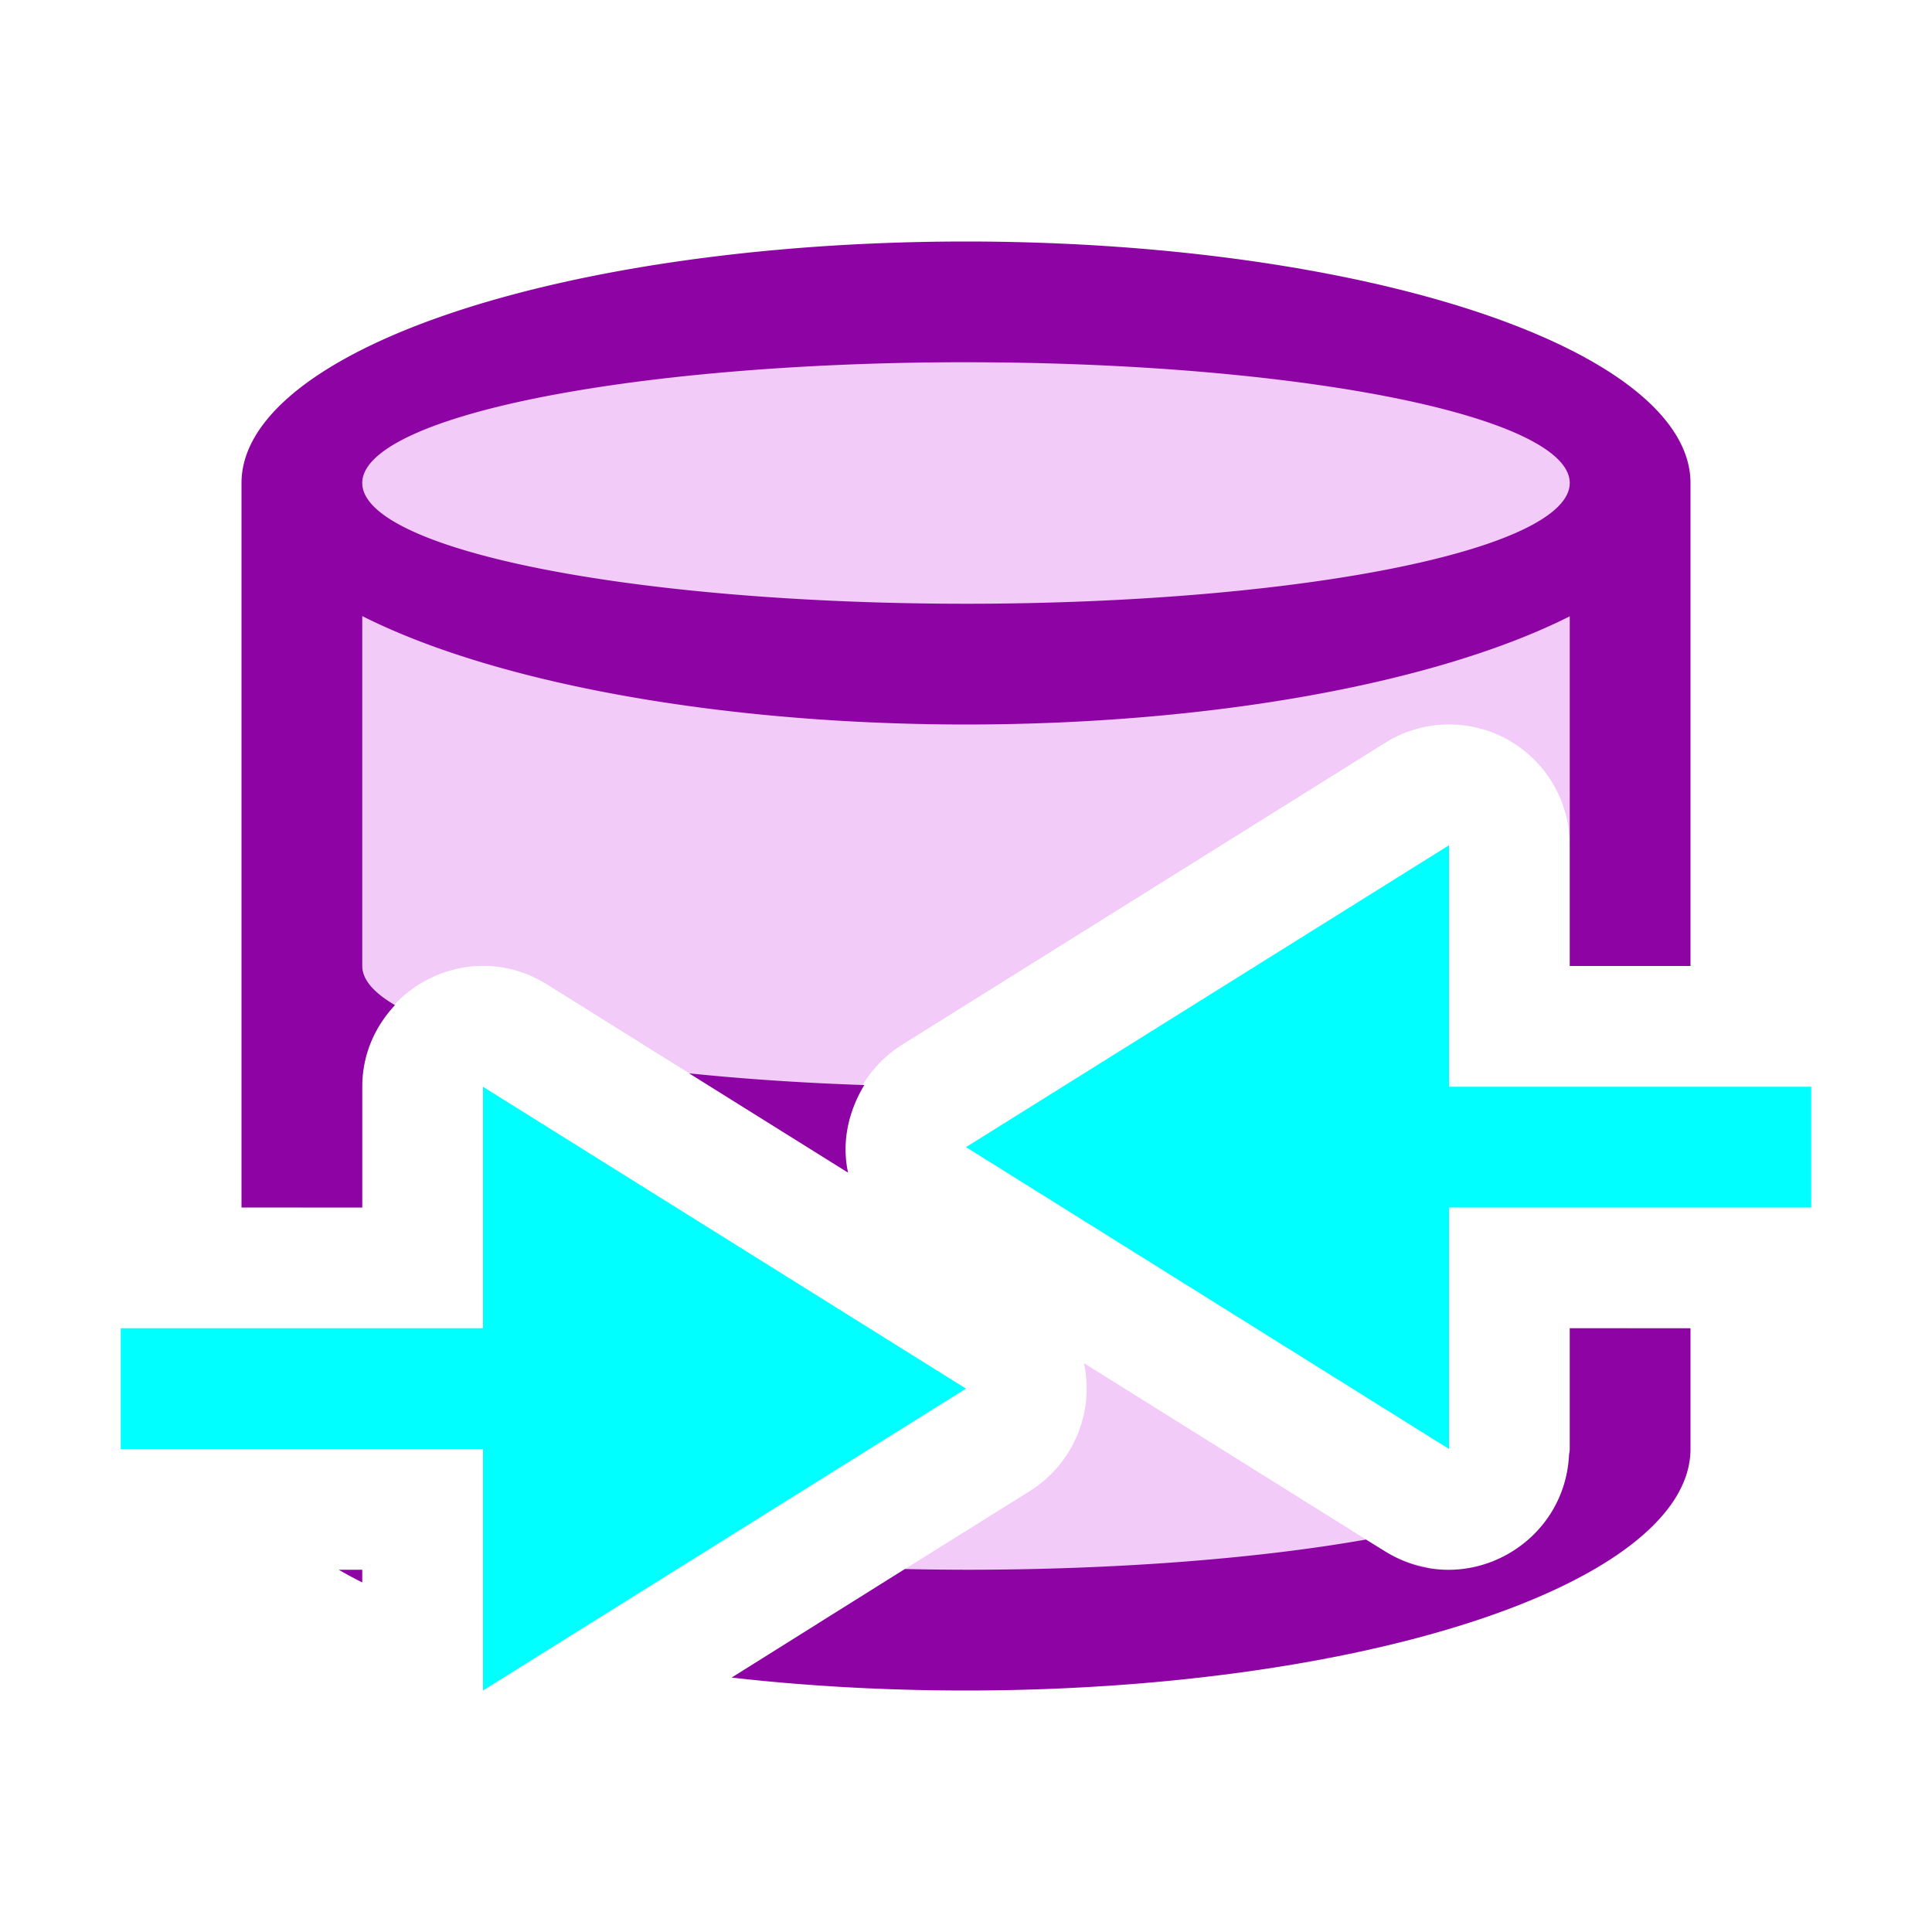 <?xml version="1.0" encoding="UTF-8" standalone="no"?>
<svg
   xmlns:dc="http://purl.org/dc/elements/1.1/"
   xmlns:cc="http://creativecommons.org/ns#"
   xmlns:rdf="http://www.w3.org/1999/02/22-rdf-syntax-ns#"
   xmlns:svg="http://www.w3.org/2000/svg"
   xmlns="http://www.w3.org/2000/svg"
   xmlns:sodipodi="http://sodipodi.sourceforge.net/DTD/sodipodi-0.dtd"
   xmlns:inkscape="http://www.inkscape.org/namespaces/inkscape"
   viewBox="0 0 16 16"
   version="1.1"
   id="svg4"
   sodipodi:docname="sc_changedatabasefield.svg"
   inkscape:version="1.0.1 (3bc2e813f5, 2020-09-07)"
   inkscape:export-filename="/home/jupiter007/Libreoffice yaru theme fullcolor/build/cmd/sc_changedatabasefield.png"
   inkscape:export-xdpi="96"
   inkscape:export-ydpi="96">
<defs
   id="defs8" />
<sodipodi:namedview
   pagecolor="#ffffff"
   bordercolor="#666666"
   borderopacity="1"
   objecttolerance="10"
   gridtolerance="10"
   guidetolerance="10"
   inkscape:pageopacity="0"
   inkscape:pageshadow="2"
   inkscape:window-width="1920"
   inkscape:window-height="1016"
   id="namedview6"
   showgrid="true"
   inkscape:zoom="29.5"
   inkscape:cx="3.6182943"
   inkscape:cy="4.1263702"
   inkscape:window-x="0"
   inkscape:window-y="27"
   inkscape:window-maximized="1"
   inkscape:current-layer="svg4"
   inkscape:document-rotation="0">
  <inkscape:grid
     type="xygrid"
     id="grid837" />
</sodipodi:namedview>

/&gt;<path
   id="path817"
   style="fill:#f2cbf8;fill-opacity:1;stroke-width:0.917"
   d="M 8 2.5 C 4.962 2.5 2.5 3.321 2.5 4.334 L 2.5 10 L 3 10 L 3 9 C 3.001 8.215 3.864 7.737 4.529 8.152 L 7.023 9.711 C 6.935 9.299 7.114 8.876 7.471 8.652 L 11.471 6.152 C 11.621 6.058 11.795 6.005 11.973 6 C 12.536 5.985 13 6.437 13 7 L 13 8 L 13.5 8 L 13.5 4.334 C 13.5 3.321 11.038 2.5 8 2.5 z M 13 11 L 13 12 C 13 12.191 12.947 12.363 12.859 12.51 C 13.255 12.257 13.5 11.971 13.5 11.666 L 13.5 11 L 13 11 z M 8.977 11.289 C 9.065 11.701 8.886 12.124 8.529 12.348 L 6.766 13.449 C 7.164 13.48 7.574 13.5 8 13.5 C 9.493 13.5 10.843 13.3 11.834 12.979 C 11.71 12.958 11.588 12.921 11.471 12.848 L 8.977 11.289 z " />
<path
   id="path2-5"
   style="fill:#8e03a3;fill-opacity:1"
   d="M 8 2 A 6 2 0 0 0 2 4 L 2 10 L 3 10 L 3 9.102 L 3 9 C 3 8.728 3.109 8.498 3.271 8.324 A 5 1 0 0 1 3 8 L 3 5.102 A 6 2 0 0 0 8 6 A 6 2 0 0 0 13 5.104 L 13 7 L 13 8 L 14 8 L 14 4 A 6 2 0 0 0 8 2 z M 7.896 3 A 5 1 0 0 1 8 3 A 5 1 0 0 1 13 4 A 5 1 0 0 1 8 5 A 5 1 0 0 1 3 4 A 5 1 0 0 1 7.896 3 z M 5.707 8.889 L 7.023 9.711 C 6.968 9.455 7.028 9.2 7.158 8.986 A 5 1 0 0 1 5.707 8.889 z M 13 11 L 13 12 A 5 1 0 0 1 12.994 12.045 C 12.994 12.046 12.994 12.046 12.994 12.047 C 12.959 12.802 12.123 13.254 11.471 12.848 L 11.312 12.75 A 5 1 0 0 1 8 13 A 5 1 0 0 1 7.494 12.994 L 6.059 13.893 A 6 2 0 0 0 8 14 A 6 2 0 0 0 14 12 L 14 11 L 13 11 z M 2.805 13 A 6 2 0 0 0 3 13.105 L 3 13 L 2.805 13 z " />
<path
   inkscape:connector-curvature="0"
   style="fill:#00ffff;fill-opacity:1;stroke:none;stroke-width:1px;stroke-linecap:butt;stroke-linejoin:miter;stroke-opacity:1"
   d="M 8,11.5 4,14 v -2 L 1,12 v -1 l 3,10e-5 v -2 z"
   id="path834-1"
   sodipodi:nodetypes="cccccccc" />
<path
   sodipodi:nodetypes="cccccccc"
   id="path841"
   d="M 8,9.5 12,7 v 2 l 3,10e-5 v 1 L 12,10 v 2 z"
   style="fill:#00ffff;fill-opacity:1;stroke:none;stroke-width:1px;stroke-linecap:butt;stroke-linejoin:miter;stroke-opacity:1"
   inkscape:connector-curvature="0" />
</svg>
